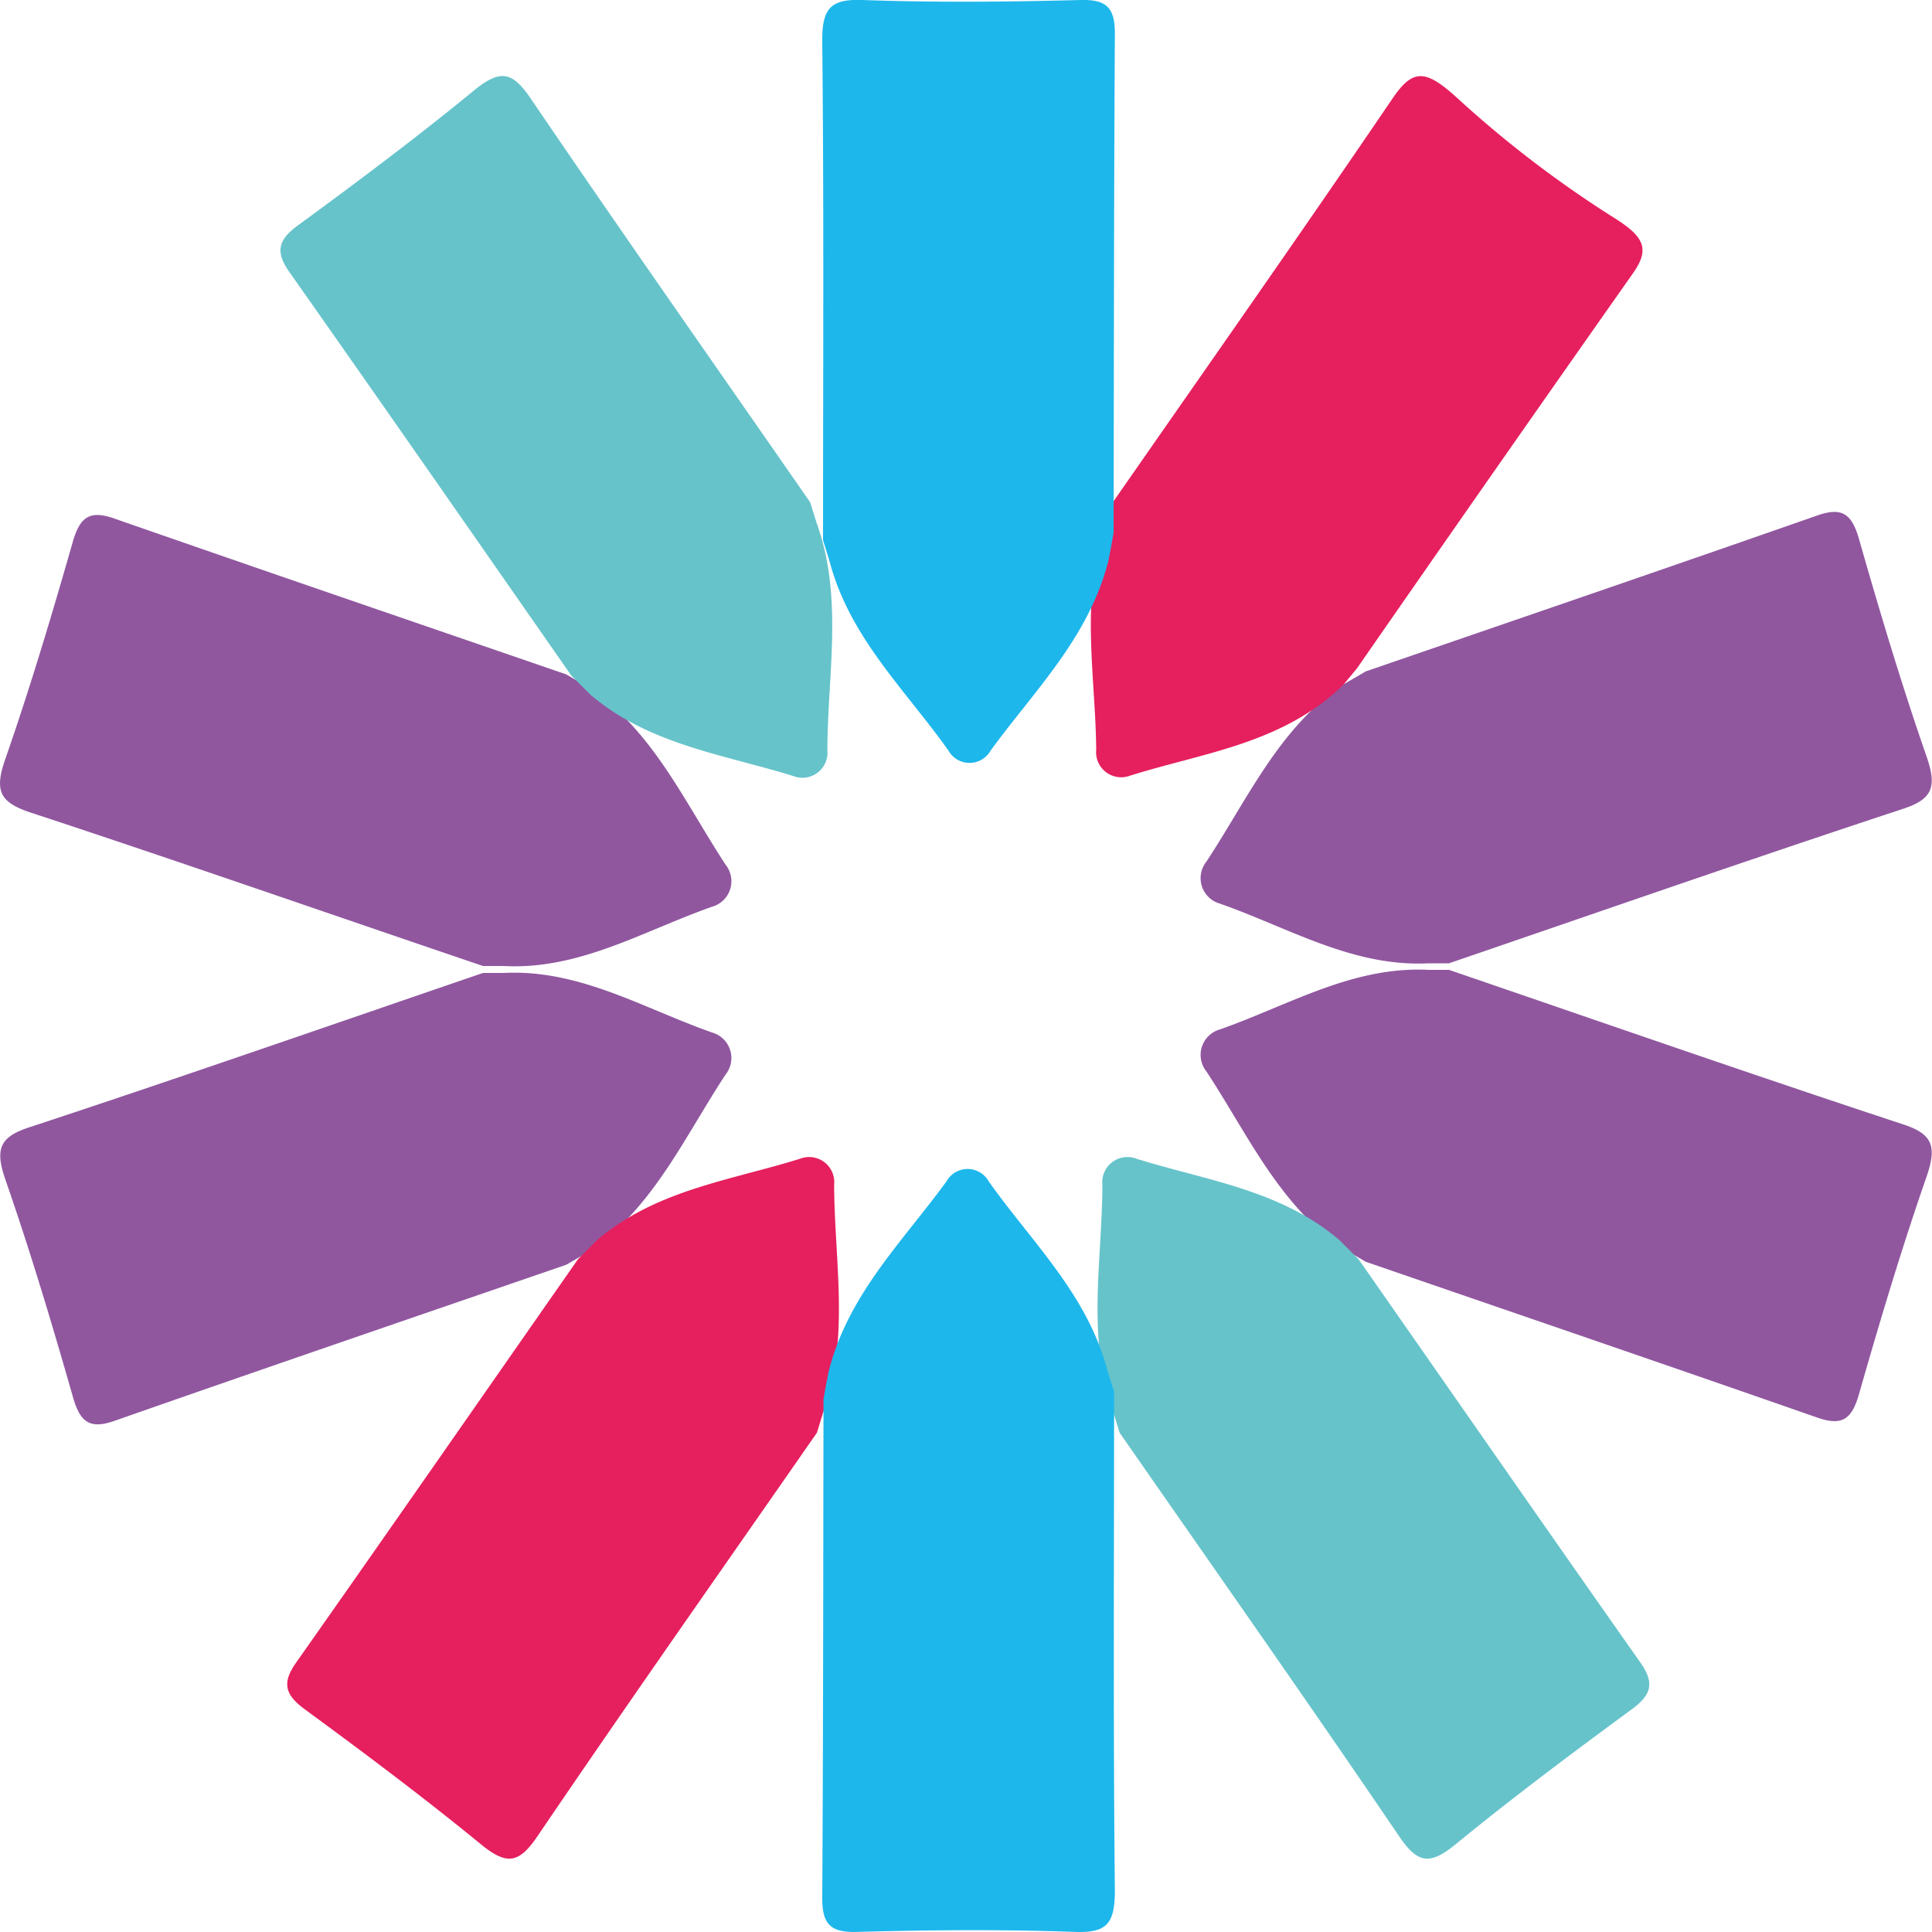 <svg xmlns="http://www.w3.org/2000/svg" viewBox="0 0 200 200">
    <g id="Calque_2" data-name="Calque 2">
        <g id="Calque_1-2" data-name="Calque 1">
            <path d="M147.87,100.4H150c15.6,5.34,31.17,10.77,46.82,15.93,3.17,1,3.75,2.21,2.62,5.47-2.58,7.42-4.85,15-7,22.53-.76,2.67-1.82,3.29-4.31,2.42C172.58,141.32,157,136,141.39,130.62L139,129.23c-6.6-4.49-9.85-11.84-14.11-18.31a2.74,2.74,0,0,1,1.35-4.34C133.34,104.1,140,100,147.87,100.4Z"
                  fill="#90579f"/>
            <path d="M147.87,99.72H150c15.6-5.34,31.17-10.77,46.82-15.93,3.17-1,3.75-2.22,2.62-5.47-2.58-7.42-4.85-15-7-22.53-.76-2.67-1.82-3.3-4.31-2.43C172.58,58.8,157,64.13,141.39,69.5L139,70.89c-6.6,4.48-9.85,11.83-14.11,18.3a2.74,2.74,0,0,0,1.35,4.34C133.34,96,140,100.12,147.87,99.72Z"
                  fill="#90579f"/>
            <path d="M52.13,100.72H50c-15.6,5.34-31.17,10.77-46.82,15.93-3.17,1-3.75,2.22-2.62,5.47,2.58,7.42,4.85,15,7,22.53.76,2.68,1.82,3.3,4.31,2.43C27.42,141.63,43,136.3,58.61,130.93L61,129.55c6.6-4.49,9.85-11.84,14.11-18.31a2.74,2.74,0,0,0-1.35-4.34C66.66,104.42,60,100.31,52.13,100.72Z"
                  fill="#90579f"/>
            <path d="M52.13,100H50C34.37,94.7,18.8,89.26,3.15,84.11,0,83.06-.6,81.89.53,78.63c2.58-7.41,4.85-15,7-22.52.76-2.68,1.82-3.3,4.31-2.43C27.42,59.11,43,64.44,58.61,69.81L61,71.2C67.6,75.69,70.85,83,75.11,89.51a2.74,2.74,0,0,1-1.35,4.34C66.66,96.33,60,100.43,52.13,100Z"
                  fill="#90579f"/>
            <path d="M115.24,146.16l.66,2.15c9.67,13.91,19.41,27.75,28.93,41.77,1.92,2.84,3.17,3,5.77.91,5.93-4.86,12.07-9.46,18.26-14,2.19-1.59,2.43-2.83.87-5-9.74-13.84-19.39-27.74-29.09-41.63l-2-2c-6.11-5.2-13.78-6.16-21-8.41a2.6,2.6,0,0,0-3.52,2.69C114.1,130.52,112.45,138.46,115.24,146.16Z"
                  fill="#66c3ca"/>
            <path d="M85.23,146.16l-.66,2.15c-9.67,13.91-19.41,27.75-28.93,41.77-1.92,2.84-3.17,3-5.77.91-5.93-4.86-12.07-9.46-18.26-14-2.19-1.59-2.44-2.83-.87-5,9.74-13.84,19.39-27.74,29.09-41.63l2-2c6.11-5.2,13.79-6.16,21-8.41a2.6,2.6,0,0,1,3.52,2.69C86.37,130.52,88,138.46,85.23,146.16Z"
                  fill="#e61f5e"/>
            <path d="M84.53,54.12,83.87,52C74.2,38.06,64.46,24.21,54.94,10.2c-1.92-2.84-3.17-3-5.77-.92-5.93,4.87-12.07,9.47-18.26,14-2.19,1.58-2.44,2.83-.87,5C39.78,42.12,49.43,56,59.13,69.92l2,2c6.11,5.2,13.79,6.17,21,8.42a2.6,2.6,0,0,0,3.52-2.7C85.67,69.75,87.32,61.82,84.53,54.12Z"
                  fill="#66c3ca"/>
            <path d="M114.54,54.12,115.2,52c9.67-13.91,19.41-27.76,28.93-41.77,2.18-3.22,3.49-3.06,6.89.07a114.65,114.65,0,0,0,16.23,12.35c3,1.91,3.54,3.17,1.78,5.66q-14.34,20.38-28.55,40.87l-1.39,1.68C132.81,77,124.62,77.9,117,80.29a2.6,2.6,0,0,1-3.52-2.7C113.4,69.75,111.75,61.82,114.54,54.12Z"
                  fill="#e61f5e"/>
            <path d="M85.87,58.08c-.22-.72-.44-1.44-.67-2.15,0-17.21.1-34.41-.08-51.62C85.09.83,86-.11,89.27,0c7.53.27,15.07.2,22.6,0,2.66-.07,3.56.78,3.54,3.54-.1,17.2-.1,34.4-.13,51.61-.17,1-.34,1.88-.52,2.82-2,8-7.67,13.49-12.22,19.74a2.5,2.5,0,0,1-4.35,0C93.74,71.42,87.94,66,85.87,58.08Z"
                  fill="#1db7ec"/>
            <path d="M114.65,141.92c.23.72.45,1.44.68,2.15,0,17.21-.1,34.41.08,51.62,0,3.48-.85,4.42-4.15,4.3-7.53-.27-15.07-.2-22.6,0-2.66.07-3.56-.78-3.54-3.54.1-17.2.1-34.4.13-51.61.17-1,.34-1.88.52-2.82,2-8,7.67-13.49,12.22-19.74a2.5,2.5,0,0,1,4.35,0C106.79,128.58,112.59,134,114.65,141.92Z"
                  fill="#1db7ec"/>
        </g>
    </g>
</svg>